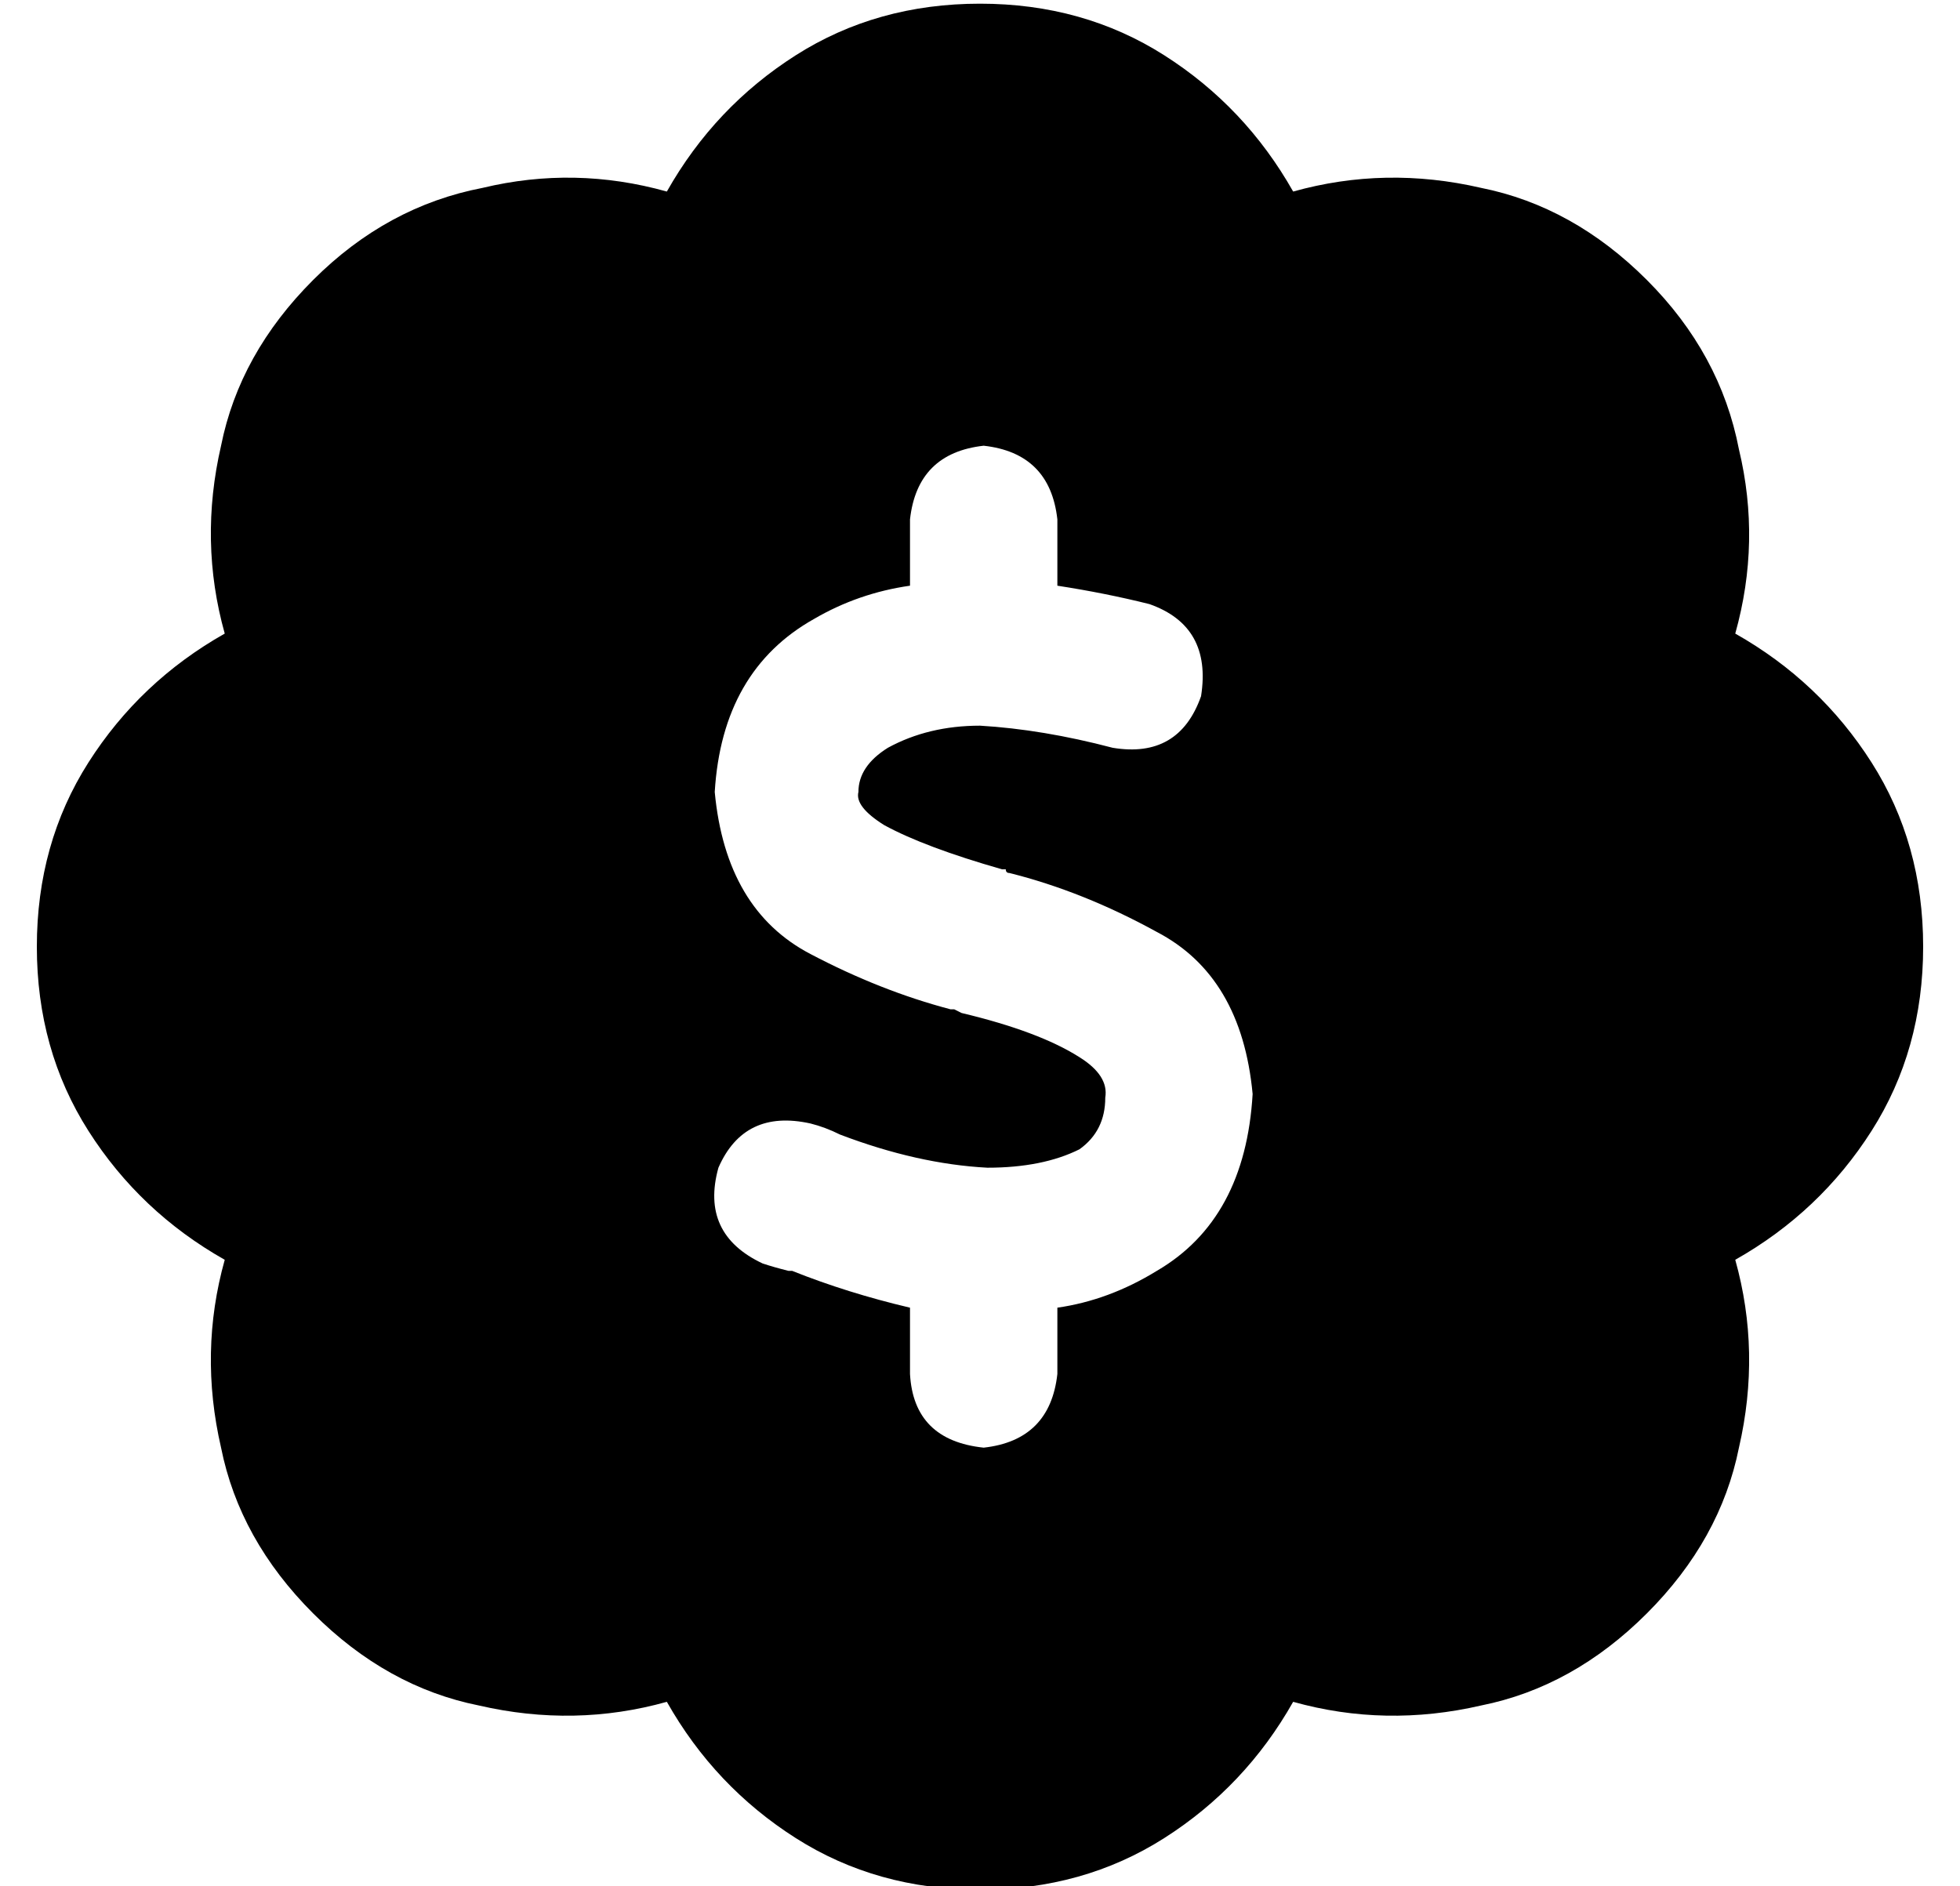 <?xml version="1.0" standalone="no"?>
<!DOCTYPE svg PUBLIC "-//W3C//DTD SVG 1.1//EN" "http://www.w3.org/Graphics/SVG/1.1/DTD/svg11.dtd" >
<svg xmlns="http://www.w3.org/2000/svg" xmlns:xlink="http://www.w3.org/1999/xlink" version="1.1" viewBox="-10 -40 532 512">
   <path fill="currentColor"
d="M256 -39q28 0 50 14v0v0q22 14 35 37q25 -7 51 -1q25 5 45 25t25 46q6 25 -1 50q23 13 37 35t14 50t-14 50t-37 35q7 25 1 51q-5 25 -25 45t-45 25q-26 6 -51 -1q-13 23 -35 37t-50 14t-50 -14t-35 -37q-25 7 -51 1q-25 -5 -45 -25t-25 -45q-6 -26 1 -51q-23 -13 -37 -35
t-14 -50t14 -50t37 -35q-7 -25 -1 -51q5 -25 25 -45t46 -25q25 -6 50 1q13 -23 35 -37t50 -14v0zM277 101q-2 -18 -20 -20q-18 2 -20 20v18v0q-14 2 -26 9q-25 14 -27 47q3 32 26 44q19 10 38 15h1l2 1v0q21 5 32 12q8 5 7 11q0 9 -7 14q-10 5 -25 5q-19 -1 -40 -9v0v0v0v0
v0v0v0v0q-4 -2 -8 -3q-18 -4 -25 12q-5 18 12 26q3 1 7 2h1q15 6 32 10v18v0q1 18 20 20q18 -2 20 -20v-18v0q14 -2 27 -10q24 -14 26 -48q-3 -32 -26 -44q-20 -11 -40 -16q-1 0 -1 -1h-1v0v0q-21 -6 -32 -12q-8 -5 -7 -9q0 -7 8 -12q11 -6 25 -6q17 1 36 6q18 3 24 -14
q3 -19 -14 -25q-12 -3 -25 -5v-18v0z" />
</svg>
